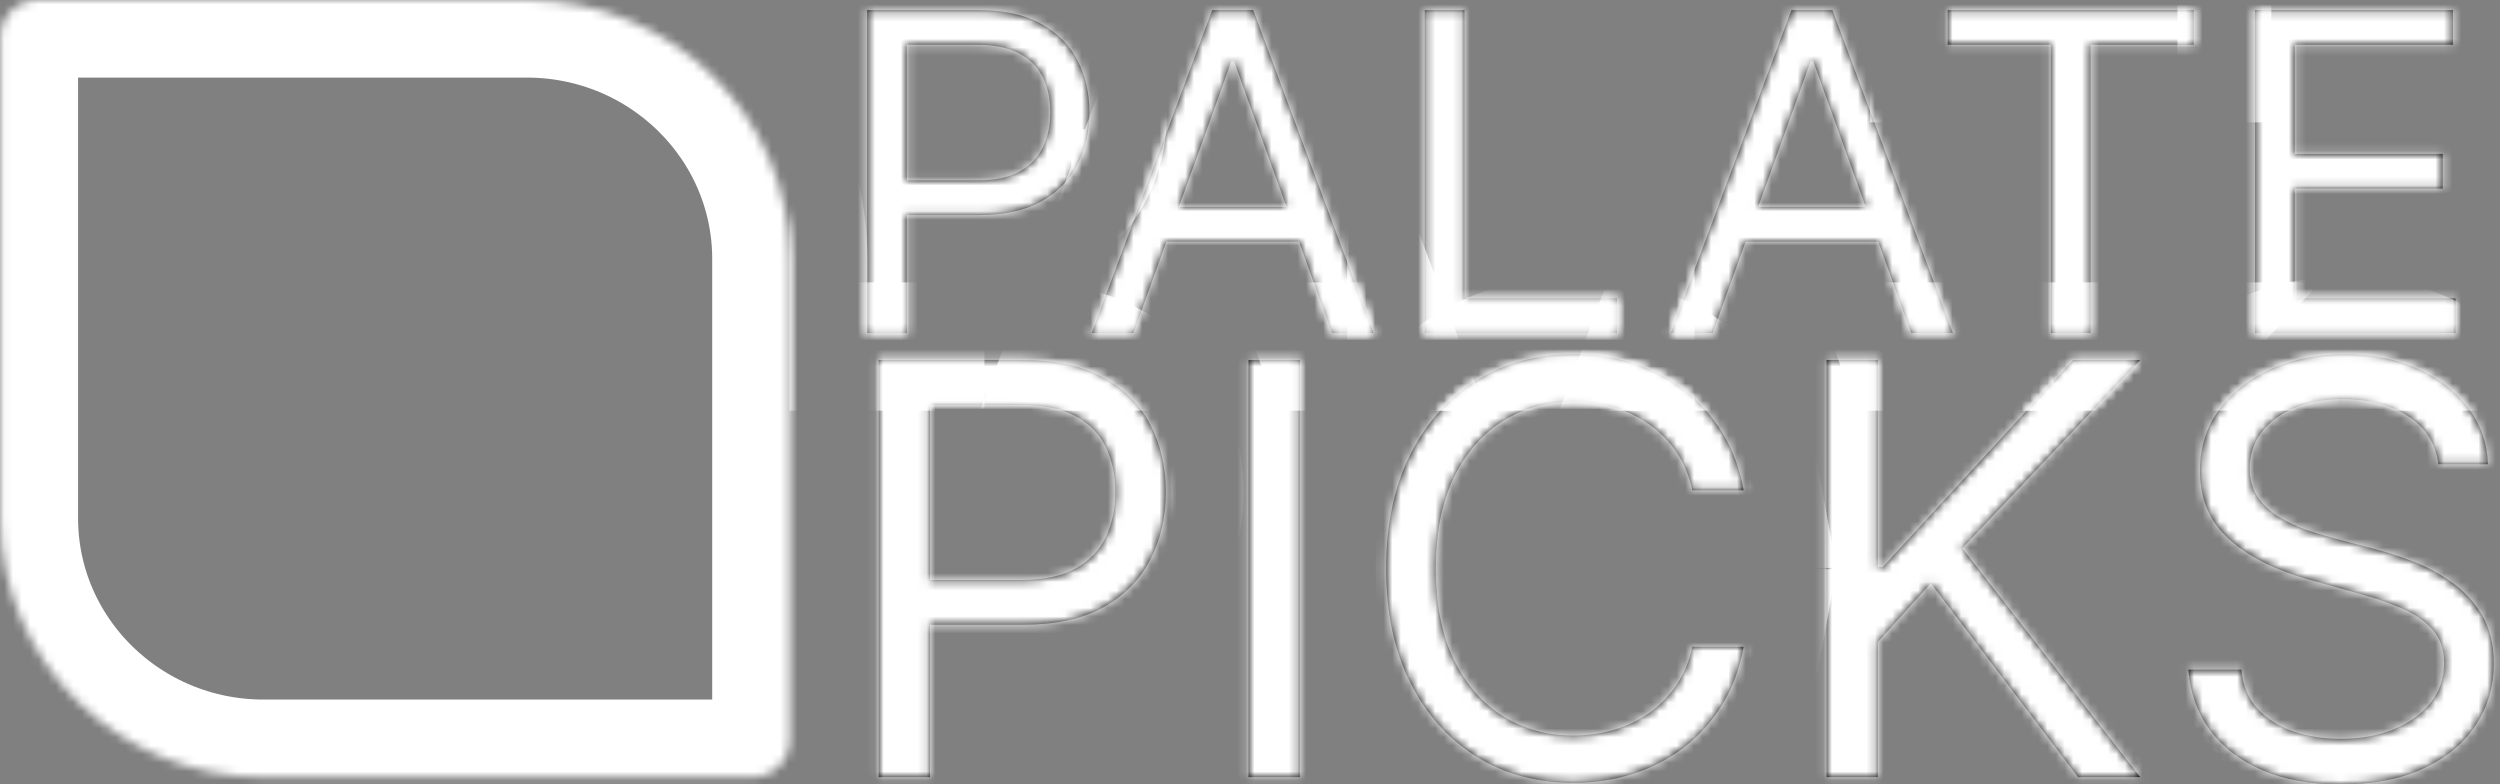 <svg width="290" height="91" viewBox="0 0 290 91" fill="none" xmlns="http://www.w3.org/2000/svg">
<rect x="0" y="0" width="290" height="91" fill="#808080" stroke="none"/>
<mask id="path-1-inside-1_7_106" fill="white">
<path d="M100.585 38.635V1.171H113.443C116.428 1.171 118.868 1.701 120.763 2.762C122.671 3.811 124.083 5.232 124.999 7.025C125.916 8.817 126.374 10.817 126.374 13.025C126.374 15.232 125.916 17.238 124.999 19.043C124.095 20.848 122.695 22.287 120.8 23.36C118.905 24.422 116.477 24.952 113.517 24.952H104.301V20.927H113.368C115.412 20.927 117.053 20.58 118.292 19.885C119.531 19.19 120.429 18.251 120.986 17.068C121.556 15.873 121.841 14.525 121.841 13.025C121.841 11.525 121.556 10.183 120.986 9C120.429 7.817 119.524 6.89 118.273 6.22C117.022 5.537 115.362 5.195 113.294 5.195H105.193V38.635H100.585Z"/>
<path d="M131.474 38.635H126.644L140.616 1.171H145.372L159.344 38.635H154.513L143.143 7.098H142.845L131.474 38.635ZM133.258 24.001H152.73V28.025H133.258V24.001Z"/>
<path d="M165.271 38.635V1.171H169.879V34.611H187.567V38.635H165.271Z"/>
<path d="M198.664 38.635H193.833L207.805 1.171H212.562L226.534 38.635H221.703L210.332 7.098H210.035L198.664 38.635ZM200.448 24.001H219.919V28.025H200.448V24.001Z"/>
<path d="M225.935 5.195V1.171H254.473V5.195H242.508V38.635H237.9V5.195H225.935Z"/>
<path d="M261.585 38.635V1.171H284.55V5.195H266.193V17.854H283.36V21.879H266.193V34.611H284.847V38.635H261.585Z"/>
<path d="M101.929 90.149V41.758H118.537C122.392 41.758 125.544 42.443 127.992 43.813C130.456 45.168 132.28 47.003 133.464 49.319C134.648 51.634 135.24 54.218 135.24 57.069C135.24 59.92 134.648 62.511 133.464 64.843C132.296 67.174 130.488 69.033 128.04 70.419C125.592 71.79 122.456 72.475 118.633 72.475H106.729V67.277H118.441C121.08 67.277 123.2 66.828 124.8 65.93C126.4 65.032 127.56 63.819 128.28 62.291C129.016 60.747 129.384 59.007 129.384 57.069C129.384 55.131 129.016 53.399 128.28 51.871C127.56 50.343 126.392 49.145 124.776 48.279C123.16 47.397 121.016 46.956 118.345 46.956H107.881V90.149H101.929Z"/>
<path d="M150.779 41.758V90.149H144.827V41.758H150.779Z"/>
<path d="M202.263 56.88H196.311C195.959 55.194 195.343 53.714 194.464 52.438C193.6 51.162 192.544 50.091 191.296 49.224C190.064 48.342 188.696 47.681 187.192 47.239C185.688 46.798 184.12 46.578 182.488 46.578C179.512 46.578 176.816 47.318 174.4 48.799C172 50.28 170.088 52.461 168.665 55.344C167.257 58.227 166.553 61.763 166.553 65.953C166.553 70.144 167.257 73.68 168.665 76.563C170.088 79.445 172 81.627 174.4 83.108C176.816 84.589 179.512 85.329 182.488 85.329C184.12 85.329 185.688 85.109 187.192 84.668C188.696 84.226 190.064 83.573 191.296 82.706C192.544 81.824 193.6 80.745 194.464 79.469C195.343 78.177 195.959 76.697 196.311 75.027H202.263C201.815 77.5 200.999 79.713 199.815 81.667C198.631 83.62 197.159 85.282 195.399 86.652C193.64 88.007 191.664 89.039 189.472 89.748C187.296 90.457 184.968 90.811 182.488 90.811C178.296 90.811 174.568 89.803 171.304 87.787C168.041 85.77 165.473 82.903 163.601 79.186C161.729 75.468 160.793 71.057 160.793 65.953C160.793 60.85 161.729 56.439 163.601 52.721C165.473 49.004 168.041 46.137 171.304 44.12C174.568 42.104 178.296 41.096 182.488 41.096C184.968 41.096 187.296 41.45 189.472 42.159C191.664 42.868 193.64 43.908 195.399 45.278C197.159 46.633 198.631 48.287 199.815 50.24C200.999 52.178 201.815 54.391 202.263 56.88Z"/>
<path d="M211.881 90.149V41.758H217.833V65.764H218.409L240.488 41.758H248.263L227.624 63.59L248.263 90.149H241.064L223.976 67.655L217.833 74.46V90.149H211.881Z"/>
<path d="M282.846 53.855C282.558 51.461 281.39 49.602 279.342 48.279C277.294 46.956 274.782 46.294 271.806 46.294C269.631 46.294 267.727 46.641 266.095 47.334C264.479 48.027 263.215 48.98 262.303 50.193C261.407 51.406 260.959 52.784 260.959 54.328C260.959 55.62 261.271 56.73 261.895 57.66C262.535 58.573 263.351 59.337 264.343 59.952C265.335 60.55 266.375 61.047 267.463 61.44C268.551 61.818 269.551 62.126 270.463 62.362L275.454 63.685C276.734 64.016 278.158 64.473 279.726 65.055C281.31 65.638 282.822 66.434 284.262 67.442C285.718 68.434 286.918 69.71 287.862 71.27C288.806 72.829 289.278 74.743 289.278 77.012C289.278 79.627 288.582 81.99 287.19 84.1C285.814 86.211 283.798 87.889 281.142 89.133C278.502 90.378 275.294 91 271.518 91C267.999 91 264.951 90.441 262.375 89.322C259.815 88.204 257.799 86.644 256.327 84.644C254.871 82.643 254.047 80.32 253.855 77.673H259.999C260.159 79.501 260.783 81.013 261.871 82.21C262.975 83.391 264.367 84.274 266.047 84.856C267.743 85.424 269.567 85.707 271.518 85.707C273.79 85.707 275.83 85.345 277.638 84.62C279.446 83.88 280.878 82.856 281.934 81.549C282.99 80.225 283.518 78.681 283.518 76.917C283.518 75.311 283.062 74.003 282.15 72.995C281.238 71.987 280.038 71.168 278.55 70.537C277.062 69.907 275.454 69.356 273.726 68.883L267.679 67.182C263.839 66.095 260.799 64.544 258.559 62.527C256.319 60.511 255.199 57.872 255.199 54.612C255.199 51.902 255.943 49.539 257.431 47.523C258.935 45.491 260.951 43.916 263.479 42.797C266.023 41.663 268.863 41.096 271.998 41.096C275.166 41.096 277.982 41.655 280.446 42.773C282.91 43.876 284.862 45.389 286.302 47.31C287.758 49.232 288.526 51.414 288.606 53.855H282.846Z"/>
<path d="M0.056 4.293C0.056 1.922 2.008 0 4.416 0H61.097C77.953 0 91.617 13.454 91.617 30.05V85.856C91.617 88.227 89.665 90.149 87.257 90.149H30.576C13.72 90.149 0.056 76.696 0.056 60.1V4.293Z"/>
</mask>
<path d="M100.585 38.635V1.171H113.443C116.428 1.171 118.868 1.701 120.763 2.762C122.671 3.811 124.083 5.232 124.999 7.025C125.916 8.817 126.374 10.817 126.374 13.025C126.374 15.232 125.916 17.238 124.999 19.043C124.095 20.848 122.695 22.287 120.8 23.36C118.905 24.422 116.477 24.952 113.517 24.952H104.301V20.927H113.368C115.412 20.927 117.053 20.58 118.292 19.885C119.531 19.19 120.429 18.251 120.986 17.068C121.556 15.873 121.841 14.525 121.841 13.025C121.841 11.525 121.556 10.183 120.986 9C120.429 7.817 119.524 6.89 118.273 6.22C117.022 5.537 115.362 5.195 113.294 5.195H105.193V38.635H100.585Z" fill="black"/>
<path d="M131.474 38.635H126.644L140.616 1.171H145.372L159.344 38.635H154.513L143.143 7.098H142.845L131.474 38.635ZM133.258 24.001H152.73V28.025H133.258V24.001Z" fill="black"/>
<path d="M165.271 38.635V1.171H169.879V34.611H187.567V38.635H165.271Z" fill="black"/>
<path d="M198.664 38.635H193.833L207.805 1.171H212.562L226.534 38.635H221.703L210.332 7.098H210.035L198.664 38.635ZM200.448 24.001H219.919V28.025H200.448V24.001Z" fill="black"/>
<path d="M225.935 5.195V1.171H254.473V5.195H242.508V38.635H237.9V5.195H225.935Z" fill="black"/>
<path d="M261.585 38.635V1.171H284.55V5.195H266.193V17.854H283.36V21.879H266.193V34.611H284.847V38.635H261.585Z" fill="black"/>
<path d="M101.929 90.149V41.758H118.537C122.392 41.758 125.544 42.443 127.992 43.813C130.456 45.168 132.28 47.003 133.464 49.319C134.648 51.634 135.24 54.218 135.24 57.069C135.24 59.92 134.648 62.511 133.464 64.843C132.296 67.174 130.488 69.033 128.04 70.419C125.592 71.79 122.456 72.475 118.633 72.475H106.729V67.277H118.441C121.08 67.277 123.2 66.828 124.8 65.93C126.4 65.032 127.56 63.819 128.28 62.291C129.016 60.747 129.384 59.007 129.384 57.069C129.384 55.131 129.016 53.399 128.28 51.871C127.56 50.343 126.392 49.145 124.776 48.279C123.16 47.397 121.016 46.956 118.345 46.956H107.881V90.149H101.929Z" fill="black"/>
<path d="M150.779 41.758V90.149H144.827V41.758H150.779Z" fill="black"/>
<path d="M202.263 56.88H196.311C195.959 55.194 195.343 53.714 194.464 52.438C193.6 51.162 192.544 50.091 191.296 49.224C190.064 48.342 188.696 47.681 187.192 47.239C185.688 46.798 184.12 46.578 182.488 46.578C179.512 46.578 176.816 47.318 174.4 48.799C172 50.28 170.088 52.461 168.665 55.344C167.257 58.227 166.553 61.763 166.553 65.953C166.553 70.144 167.257 73.68 168.665 76.563C170.088 79.445 172 81.627 174.4 83.108C176.816 84.589 179.512 85.329 182.488 85.329C184.12 85.329 185.688 85.109 187.192 84.668C188.696 84.226 190.064 83.573 191.296 82.706C192.544 81.824 193.6 80.745 194.464 79.469C195.343 78.177 195.959 76.697 196.311 75.027H202.263C201.815 77.5 200.999 79.713 199.815 81.667C198.631 83.62 197.159 85.282 195.399 86.652C193.64 88.007 191.664 89.039 189.472 89.748C187.296 90.457 184.968 90.811 182.488 90.811C178.296 90.811 174.568 89.803 171.304 87.787C168.041 85.77 165.473 82.903 163.601 79.186C161.729 75.468 160.793 71.057 160.793 65.953C160.793 60.85 161.729 56.439 163.601 52.721C165.473 49.004 168.041 46.137 171.304 44.12C174.568 42.104 178.296 41.096 182.488 41.096C184.968 41.096 187.296 41.45 189.472 42.159C191.664 42.868 193.64 43.908 195.399 45.278C197.159 46.633 198.631 48.287 199.815 50.24C200.999 52.178 201.815 54.391 202.263 56.88Z" fill="black"/>
<path d="M211.881 90.149V41.758H217.833V65.764H218.409L240.488 41.758H248.263L227.624 63.59L248.263 90.149H241.064L223.976 67.655L217.833 74.46V90.149H211.881Z" fill="black"/>
<path d="M282.846 53.855C282.558 51.461 281.39 49.602 279.342 48.279C277.294 46.956 274.782 46.294 271.806 46.294C269.631 46.294 267.727 46.641 266.095 47.334C264.479 48.027 263.215 48.98 262.303 50.193C261.407 51.406 260.959 52.784 260.959 54.328C260.959 55.62 261.271 56.73 261.895 57.66C262.535 58.573 263.351 59.337 264.343 59.952C265.335 60.55 266.375 61.047 267.463 61.44C268.551 61.818 269.551 62.126 270.463 62.362L275.454 63.685C276.734 64.016 278.158 64.473 279.726 65.055C281.31 65.638 282.822 66.434 284.262 67.442C285.718 68.434 286.918 69.71 287.862 71.27C288.806 72.829 289.278 74.743 289.278 77.012C289.278 79.627 288.582 81.99 287.19 84.1C285.814 86.211 283.798 87.889 281.142 89.133C278.502 90.378 275.294 91 271.518 91C267.999 91 264.951 90.441 262.375 89.322C259.815 88.204 257.799 86.644 256.327 84.644C254.871 82.643 254.047 80.32 253.855 77.673H259.999C260.159 79.501 260.783 81.013 261.871 82.21C262.975 83.391 264.367 84.274 266.047 84.856C267.743 85.424 269.567 85.707 271.518 85.707C273.79 85.707 275.83 85.345 277.638 84.62C279.446 83.88 280.878 82.856 281.934 81.549C282.99 80.225 283.518 78.681 283.518 76.917C283.518 75.311 283.062 74.003 282.15 72.995C281.238 71.987 280.038 71.168 278.55 70.537C277.062 69.907 275.454 69.356 273.726 68.883L267.679 67.182C263.839 66.095 260.799 64.544 258.559 62.527C256.319 60.511 255.199 57.872 255.199 54.612C255.199 51.902 255.943 49.539 257.431 47.523C258.935 45.491 260.951 43.916 263.479 42.797C266.023 41.663 268.863 41.096 271.998 41.096C275.166 41.096 277.982 41.655 280.446 42.773C282.91 43.876 284.862 45.389 286.302 47.31C287.758 49.232 288.526 51.414 288.606 53.855H282.846Z" fill="black"/>
<path d="M100.585 38.635V1.171H113.443C116.428 1.171 118.868 1.701 120.763 2.762C122.671 3.811 124.083 5.232 124.999 7.025C125.916 8.817 126.374 10.817 126.374 13.025C126.374 15.232 125.916 17.238 124.999 19.043C124.095 20.848 122.695 22.287 120.8 23.36C118.905 24.422 116.477 24.952 113.517 24.952H104.301V20.927H113.368C115.412 20.927 117.053 20.58 118.292 19.885C119.531 19.19 120.429 18.251 120.986 17.068C121.556 15.873 121.841 14.525 121.841 13.025C121.841 11.525 121.556 10.183 120.986 9C120.429 7.817 119.524 6.89 118.273 6.22C117.022 5.537 115.362 5.195 113.294 5.195H105.193V38.635H100.585Z" stroke="white" stroke-width="18" mask="url(#path-1-inside-1_7_106)"/>
<path d="M131.474 38.635H126.644L140.616 1.171H145.372L159.344 38.635H154.513L143.143 7.098H142.845L131.474 38.635ZM133.258 24.001H152.73V28.025H133.258V24.001Z" stroke="white" stroke-width="18" mask="url(#path-1-inside-1_7_106)"/>
<path d="M165.271 38.635V1.171H169.879V34.611H187.567V38.635H165.271Z" stroke="white" stroke-width="18" mask="url(#path-1-inside-1_7_106)"/>
<path d="M198.664 38.635H193.833L207.805 1.171H212.562L226.534 38.635H221.703L210.332 7.098H210.035L198.664 38.635ZM200.448 24.001H219.919V28.025H200.448V24.001Z" stroke="white" stroke-width="18" mask="url(#path-1-inside-1_7_106)"/>
<path d="M225.935 5.195V1.171H254.473V5.195H242.508V38.635H237.9V5.195H225.935Z" stroke="white" stroke-width="18" mask="url(#path-1-inside-1_7_106)"/>
<path d="M261.585 38.635V1.171H284.55V5.195H266.193V17.854H283.36V21.879H266.193V34.611H284.847V38.635H261.585Z" stroke="white" stroke-width="18" mask="url(#path-1-inside-1_7_106)"/>
<path d="M101.929 90.149V41.758H118.537C122.392 41.758 125.544 42.443 127.992 43.813C130.456 45.168 132.28 47.003 133.464 49.319C134.648 51.634 135.24 54.218 135.24 57.069C135.24 59.92 134.648 62.511 133.464 64.843C132.296 67.174 130.488 69.033 128.04 70.419C125.592 71.79 122.456 72.475 118.633 72.475H106.729V67.277H118.441C121.08 67.277 123.2 66.828 124.8 65.93C126.4 65.032 127.56 63.819 128.28 62.291C129.016 60.747 129.384 59.007 129.384 57.069C129.384 55.131 129.016 53.399 128.28 51.871C127.56 50.343 126.392 49.145 124.776 48.279C123.16 47.397 121.016 46.956 118.345 46.956H107.881V90.149H101.929Z" stroke="white" stroke-width="18" mask="url(#path-1-inside-1_7_106)"/>
<path d="M150.779 41.758V90.149H144.827V41.758H150.779Z" stroke="white" stroke-width="18" mask="url(#path-1-inside-1_7_106)"/>
<path d="M202.263 56.88H196.311C195.959 55.194 195.343 53.714 194.464 52.438C193.6 51.162 192.544 50.091 191.296 49.224C190.064 48.342 188.696 47.681 187.192 47.239C185.688 46.798 184.12 46.578 182.488 46.578C179.512 46.578 176.816 47.318 174.4 48.799C172 50.28 170.088 52.461 168.665 55.344C167.257 58.227 166.553 61.763 166.553 65.953C166.553 70.144 167.257 73.68 168.665 76.563C170.088 79.445 172 81.627 174.4 83.108C176.816 84.589 179.512 85.329 182.488 85.329C184.12 85.329 185.688 85.109 187.192 84.668C188.696 84.226 190.064 83.573 191.296 82.706C192.544 81.824 193.6 80.745 194.464 79.469C195.343 78.177 195.959 76.697 196.311 75.027H202.263C201.815 77.5 200.999 79.713 199.815 81.667C198.631 83.62 197.159 85.282 195.399 86.652C193.64 88.007 191.664 89.039 189.472 89.748C187.296 90.457 184.968 90.811 182.488 90.811C178.296 90.811 174.568 89.803 171.304 87.787C168.041 85.77 165.473 82.903 163.601 79.186C161.729 75.468 160.793 71.057 160.793 65.953C160.793 60.85 161.729 56.439 163.601 52.721C165.473 49.004 168.041 46.137 171.304 44.12C174.568 42.104 178.296 41.096 182.488 41.096C184.968 41.096 187.296 41.45 189.472 42.159C191.664 42.868 193.64 43.908 195.399 45.278C197.159 46.633 198.631 48.287 199.815 50.24C200.999 52.178 201.815 54.391 202.263 56.88Z" stroke="white" stroke-width="18" mask="url(#path-1-inside-1_7_106)"/>
<path d="M211.881 90.149V41.758H217.833V65.764H218.409L240.488 41.758H248.263L227.624 63.59L248.263 90.149H241.064L223.976 67.655L217.833 74.46V90.149H211.881Z" stroke="white" stroke-width="18" mask="url(#path-1-inside-1_7_106)"/>
<path d="M282.846 53.855C282.558 51.461 281.39 49.602 279.342 48.279C277.294 46.956 274.782 46.294 271.806 46.294C269.631 46.294 267.727 46.641 266.095 47.334C264.479 48.027 263.215 48.98 262.303 50.193C261.407 51.406 260.959 52.784 260.959 54.328C260.959 55.62 261.271 56.73 261.895 57.66C262.535 58.573 263.351 59.337 264.343 59.952C265.335 60.55 266.375 61.047 267.463 61.44C268.551 61.818 269.551 62.126 270.463 62.362L275.454 63.685C276.734 64.016 278.158 64.473 279.726 65.055C281.31 65.638 282.822 66.434 284.262 67.442C285.718 68.434 286.918 69.71 287.862 71.27C288.806 72.829 289.278 74.743 289.278 77.012C289.278 79.627 288.582 81.99 287.19 84.1C285.814 86.211 283.798 87.889 281.142 89.133C278.502 90.378 275.294 91 271.518 91C267.999 91 264.951 90.441 262.375 89.322C259.815 88.204 257.799 86.644 256.327 84.644C254.871 82.643 254.047 80.32 253.855 77.673H259.999C260.159 79.501 260.783 81.013 261.871 82.21C262.975 83.391 264.367 84.274 266.047 84.856C267.743 85.424 269.567 85.707 271.518 85.707C273.79 85.707 275.83 85.345 277.638 84.62C279.446 83.88 280.878 82.856 281.934 81.549C282.99 80.225 283.518 78.681 283.518 76.917C283.518 75.311 283.062 74.003 282.15 72.995C281.238 71.987 280.038 71.168 278.55 70.537C277.062 69.907 275.454 69.356 273.726 68.883L267.679 67.182C263.839 66.095 260.799 64.544 258.559 62.527C256.319 60.511 255.199 57.872 255.199 54.612C255.199 51.902 255.943 49.539 257.431 47.523C258.935 45.491 260.951 43.916 263.479 42.797C266.023 41.663 268.863 41.096 271.998 41.096C275.166 41.096 277.982 41.655 280.446 42.773C282.91 43.876 284.862 45.389 286.302 47.31C287.758 49.232 288.526 51.414 288.606 53.855H282.846Z" stroke="white" stroke-width="18" mask="url(#path-1-inside-1_7_106)"/>
<path d="M0.056 4.293C0.056 1.922 2.008 0 4.416 0H61.097C77.953 0 91.617 13.454 91.617 30.05V85.856C91.617 88.227 89.665 90.149 87.257 90.149H30.576C13.72 90.149 0.056 76.696 0.056 60.1V4.293Z" stroke="white" stroke-width="18" mask="url(#path-1-inside-1_7_106)"/>
</svg>
